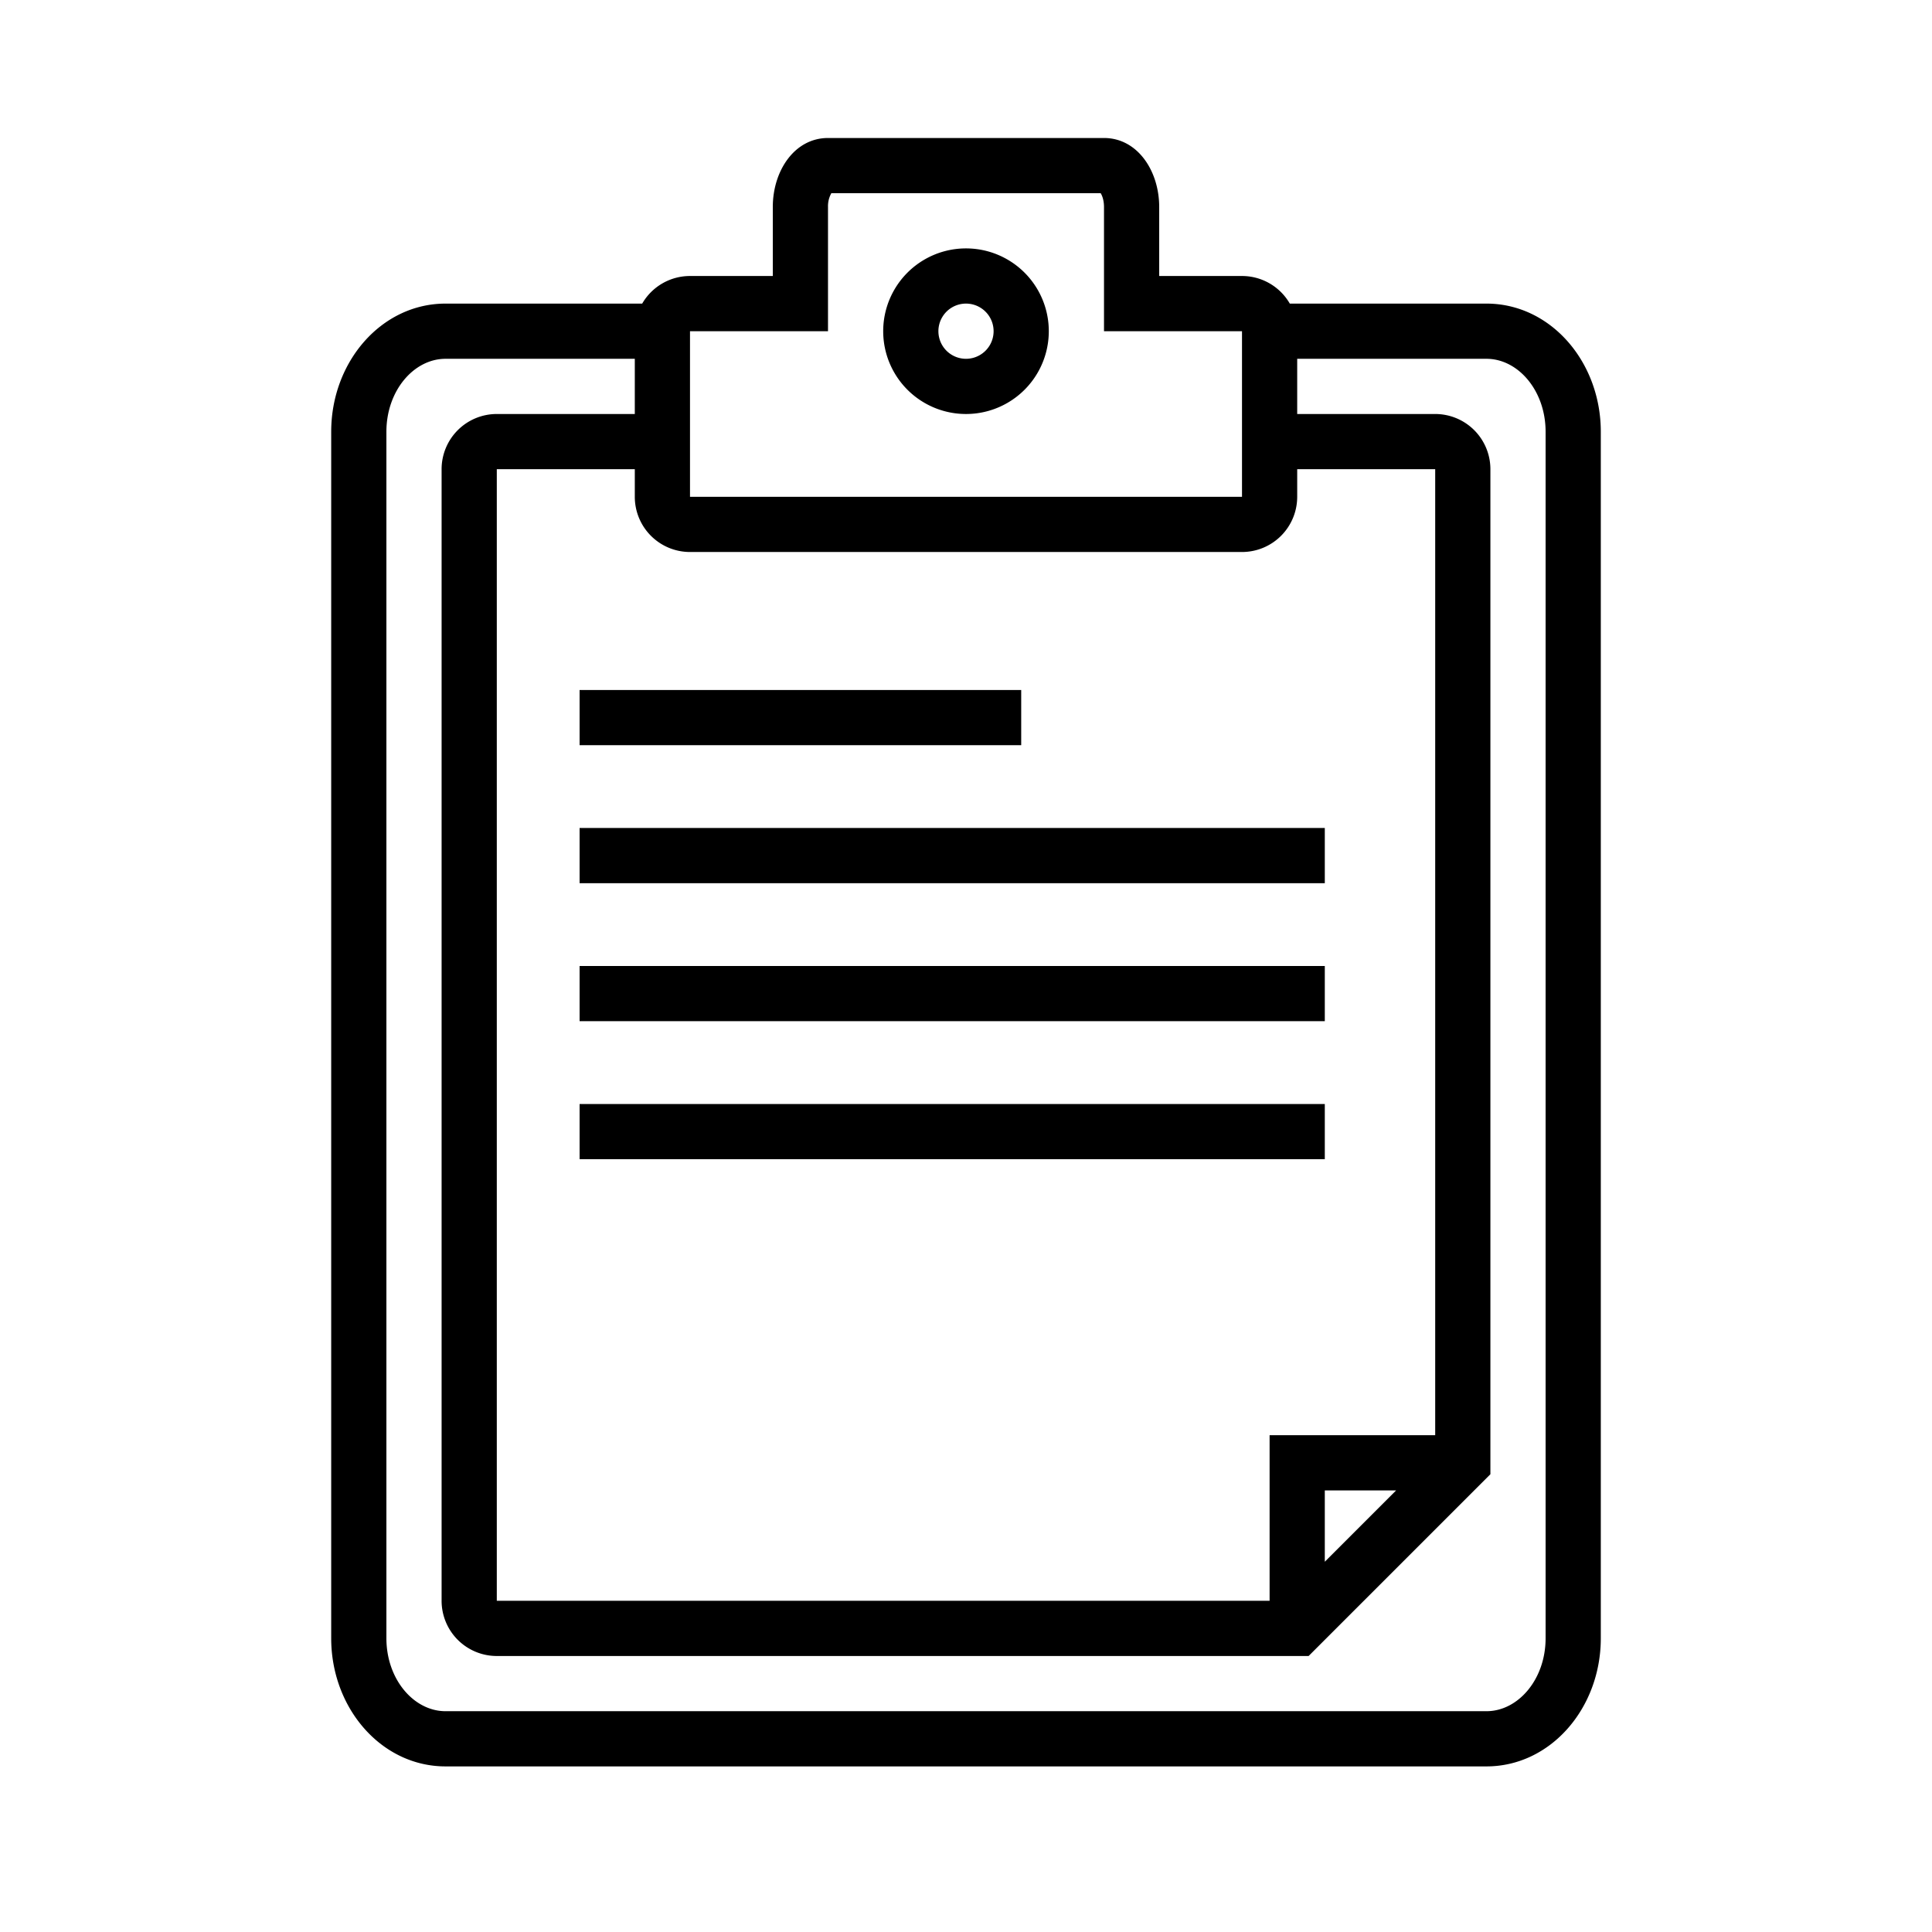 <svg width="70" height="70" xmlns="http://www.w3.org/2000/svg" xmlns:xlink="http://www.w3.org/1999/xlink"><defs><path d="M28 0c1.21 0 2 1.185 2 2.5V5h3a2 2 0 011.732 1h7.125C44.181 6 46 8.109 46 10.643v43.714C46 56.891 44.18 59 41.857 59H4.143C1.819 59 0 56.891 0 54.357V10.643C0 8.109 1.82 6 4.143 6h7.125A2 2 0 0113 5h3V2.5c0-1.315.79-2.5 2-2.5h10zM11 8H4.143C2.995 8 2 9.153 2 10.643v43.714C2 55.847 2.995 57 4.143 57h37.714C43.005 57 44 55.847 44 54.357V10.643C44 9.153 43.005 8 41.857 8H35v2h5a2 2 0 012 2v36.414L35.414 55H6a2 2 0 01-2-2V12a2 2 0 012-2h5V8zm0 4H6v41h28v-6h6V12h-5v1a2 2 0 01-2 2H13a2 2 0 01-2-2v-1zm27.585 37H36v2.585L38.585 49zM36 35v2H9v-2h27zm0-5v2H9v-2h27zm0-5v2H9v-2h27zm-11-5v2H9v-2h16zm2.879-18h-9.758a.964.964 0 00-.121.5V7h-5v6h20V7h-5V2.5c0-.208-.05-.39-.121-.5zM23 4a3 3 0 110 6 3 3 0 010-6zm0 2a1 1 0 100 2 1 1 0 000-2z" id="a"/></defs><g fill="none" fill-rule="evenodd"><path d="M0 0h70v70H0z"/><use fill="currentColor" fill-rule="nonzero" xlink:href="#a" transform="translate(12 5)"/></g></svg>